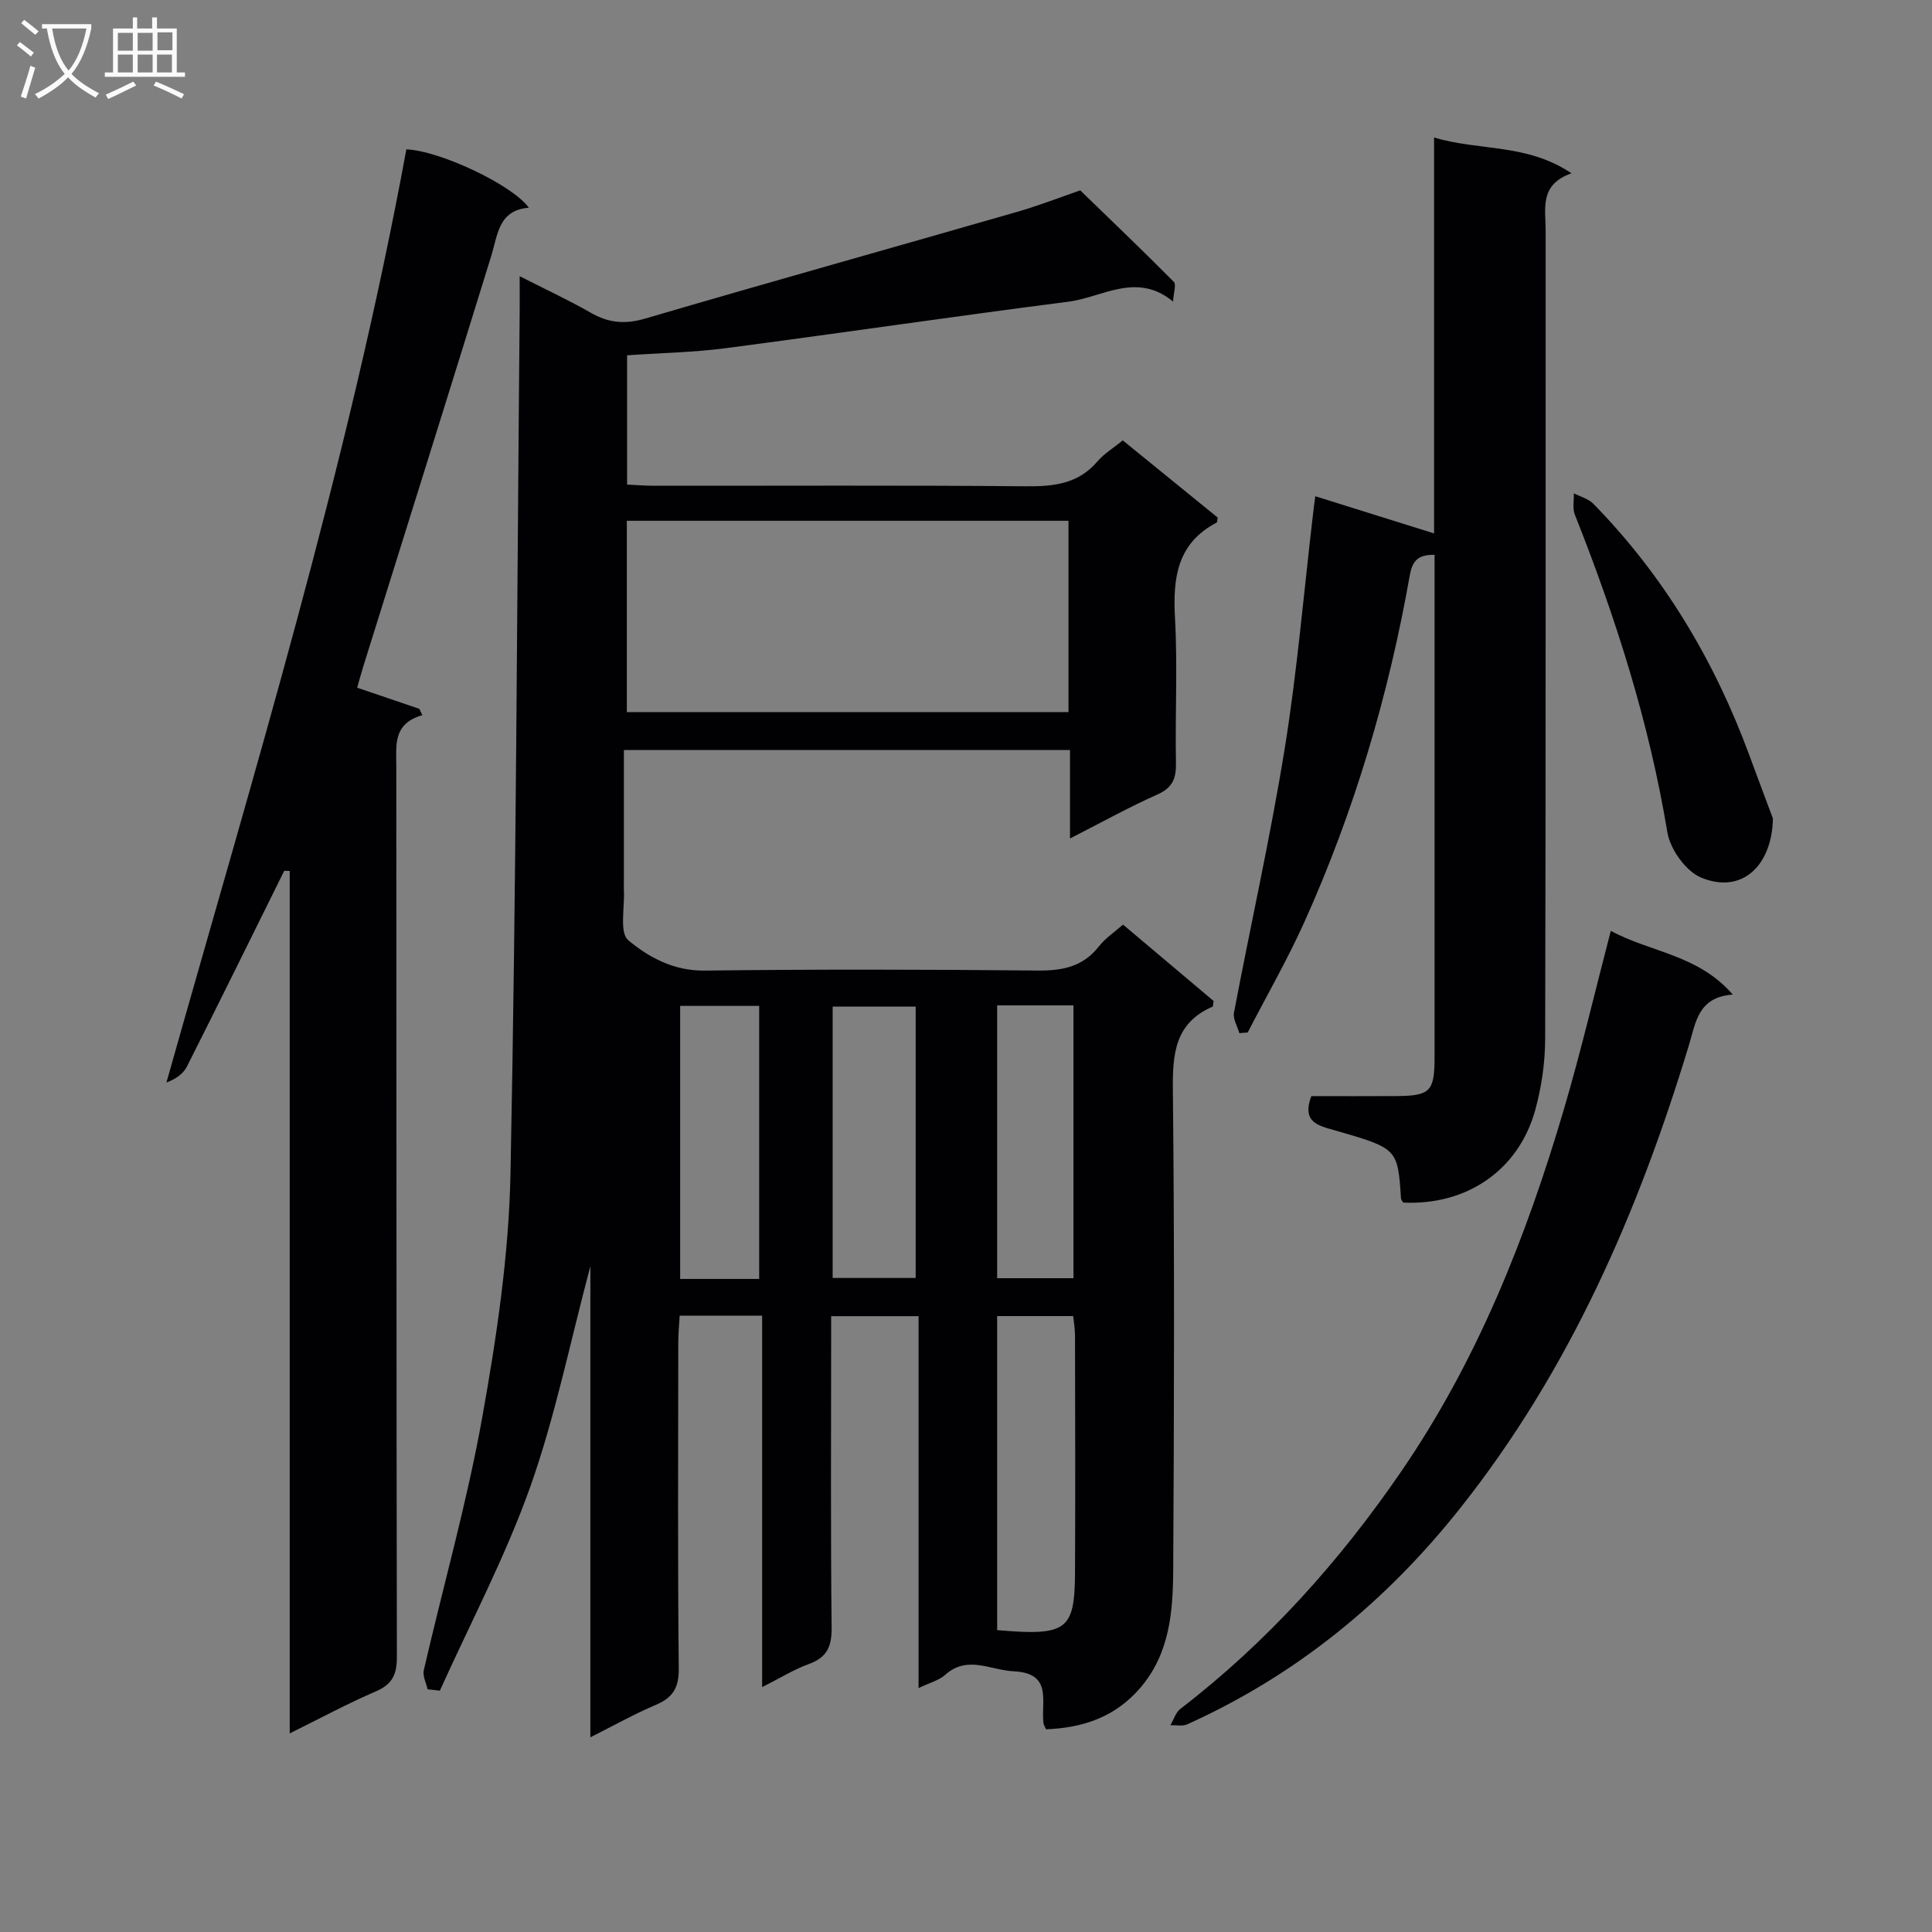 <svg enable-background="new 0 0 400 400" viewBox="0 0 400 400" xmlns="http://www.w3.org/2000/svg"><rect x="0" y="0" width="400" height="400" fill="#808080" stroke="none"/><g fill="#010104"><path d="m216.58 358.03c-.29-.66-.5-.95-.54-1.26-.57-4.43 2.01-10.38-6.21-10.75-4.78-.22-9.52-3.4-14.14.74-1.29 1.15-3.19 1.62-5.51 2.74 0-25.88 0-51.22 0-77-6.14 0-11.7 0-18.1 0v5.02c0 19.83-.12 39.66.1 59.49.04 3.92-.99 6.16-4.72 7.51-3.08 1.12-5.91 2.89-9.67 4.78 0-25.95 0-51.27 0-76.91-5.94 0-11.19 0-17.07 0-.1 1.79-.29 3.7-.29 5.61-.02 22.5-.13 44.99.1 67.48.04 3.99-1.25 6.01-4.76 7.5-4.4 1.87-8.6 4.23-13.54 6.71 0-32.65 0-64.68 0-97.53-4.23 15.86-7.29 31.14-12.45 45.68-5.14 14.46-12.38 28.16-18.71 42.19-.85-.09-1.69-.19-2.54-.28-.29-1.32-1.06-2.75-.79-3.94 4.02-17.45 8.95-34.74 12.1-52.34 2.98-16.63 5.51-33.56 5.85-50.41 1.19-59.43 1.35-118.88 1.9-178.33.02-2.14 0-4.29 0-7.55 5.44 2.77 10.17 4.96 14.68 7.55 3.69 2.13 7.1 2.46 11.3 1.23 25.62-7.52 51.34-14.7 76.99-22.09 4.59-1.32 9.06-3.07 13.09-4.46 6.78 6.57 13.16 12.67 19.38 18.95.53.54-.05 2.18-.16 4.07-7.55-6.22-14.6-.87-21.7.04-23.7 3.03-47.33 6.53-71.02 9.63-6.58.86-13.25.97-20.32 1.46v26.77c1.8.08 3.72.24 5.64.24 25.66.02 51.32-.12 76.98.11 5.76.05 10.8-.5 14.78-5.17 1.38-1.61 3.3-2.76 5.23-4.33 6.6 5.37 13.15 10.69 19.64 15.97-.09.48-.05.96-.22 1.05-8.18 4.3-9.07 11.45-8.61 19.76.55 9.97.01 19.99.2 29.99.06 3.2-.69 5.14-3.84 6.54-5.87 2.61-11.51 5.75-18.1 9.11 0-6.66 0-12.4 0-18.32-30.89 0-61.16 0-92.36 0v27.01c0 .67-.04 1.33 0 2 .2 3.57-.97 8.81.91 10.38 4.26 3.55 9.41 6.35 15.76 6.28 22.99-.28 45.99-.24 68.98-.01 5.17.05 9.41-.78 12.72-5.03 1.29-1.66 3.16-2.88 4.97-4.48 6.42 5.42 12.64 10.66 18.75 15.81-.11.6-.07 1.12-.24 1.19-7.69 3.35-8.27 9.61-8.19 17.1.35 33.16.26 66.32.07 99.48-.05 8.62-.7 17.27-6.78 24.4-5.22 6.11-11.93 8.33-19.54 8.62zm-86.8-210.6h91.44c0-13.44 0-26.48 0-39.61-30.71 0-61.04 0-91.44 0zm76.67 190.07c14.46 1.24 16.06.06 16.12-11.99.08-16.33.03-32.66 0-49 0-1.41-.26-2.83-.38-4.03-5.6 0-10.67 0-15.74 0zm-16.87-129.1c-5.93 0-11.61 0-17.19 0v56.19h17.19c0-18.89 0-37.45 0-56.19zm-32.4 56.39c0-19.12 0-37.82 0-56.53-5.68 0-10.96 0-16.36 0v56.53zm49.27-56.64v56.49h15.8c0-18.88 0-37.61 0-56.49-5.33 0-10.31 0-15.8 0z"/><path d="m58.85 180.29c-6.7 13.51-13.35 27.05-20.14 40.51-.75 1.48-2.25 2.59-4.25 3.32 18.13-64.24 37.64-127.77 49.67-193.19 6.79.22 21.9 7.3 25.36 12.07-6.29.53-6.42 5.55-7.77 9.95-8.76 28.37-17.66 56.69-26.51 85.04-.44 1.41-.82 2.85-1.26 4.39 4.39 1.49 8.63 2.93 12.87 4.38.21.44.41.87.62 1.31-6.13 1.76-5.39 6.22-5.39 10.56.05 61.47 0 122.94.12 184.41.01 3.68-.97 5.7-4.41 7.17-5.78 2.48-11.32 5.48-17.78 8.67 0-60.03 0-119.29 0-178.56-.39-.02-.76-.03-1.13-.03z"/><path d="m272.31 102.74c8.29 2.6 16.28 5.1 24.6 7.7 0-26.87 0-53.93 0-81.97 9.41 2.82 19.18 1.18 28.45 7.41-6.69 2.34-5.35 7.31-5.35 11.77-.02 55.81.04 111.61-.1 167.42-.01 4.92-.75 9.98-2.05 14.73-3.44 12.49-14.2 19.81-27.34 19.18-.16-.29-.44-.57-.46-.86-.68-10.32-.67-10.35-13.79-14.12-3.34-.96-6.79-1.63-4.78-7.06 5.61 0 11.56.03 17.52-.01 7.12-.04 8-.94 8-8.07 0-32.98 0-65.97 0-98.95 0-1.65 0-3.3 0-5.04-3.21-.04-4.55 1.01-5.12 4.2-4.37 24.76-11.46 48.75-21.77 71.69-3.53 7.85-7.85 15.35-11.8 23.01-.58.04-1.15.08-1.73.13-.4-1.41-1.35-2.93-1.11-4.23 3.46-18.25 7.55-36.39 10.51-54.71 2.59-16.05 3.94-32.29 5.85-48.45.12-1.11.27-2.22.47-3.77z"/><path d="m333.5 192.72c8.14 4.44 18.09 4.9 25.25 13.2-7.22.51-7.65 5.79-9.08 10.49-10.49 34.56-24.68 67.27-47.36 95.85-15.37 19.37-33.93 34.56-56.5 44.74-.99.45-2.32.14-3.49.18.68-1.15 1.09-2.63 2.07-3.38 17.98-13.83 32.91-30.47 45.7-49.12 15.77-22.99 25.91-48.54 33.72-75.09 3.55-12.06 6.41-24.31 9.69-36.87z"/><path d="m367.06 169.45c-.14 9.51-6.22 15.81-14.85 12.25-3.16-1.3-6.42-5.87-7-9.38-3.76-22.73-10.69-44.46-19.16-65.78-.51-1.29-.15-2.93-.2-4.4 1.35.7 3 1.11 4.01 2.14 14.64 14.94 25.09 32.5 32.31 52.05 1.71 4.66 3.46 9.3 4.89 13.12z"/></g><path d="m6.4 11.7c-1-.8-1.9-1.6-2.9-2.3l.6-.7c.9.7 1.9 1.4 2.9 2.2zm-2.1 8.3c.7-2.1 1.4-4.2 2-6.4.2.1.6.3 1 .4-.7 2.3-1.3 4.4-1.9 6.4zm3-12.8c-1.1-.9-2.1-1.7-2.9-2.4l.6-.7c1 .8 2 1.5 3 2.4zm1.4-1.3v-.9h10.2v.9c-.9 4.2-2.3 7.3-4.1 9.4 1.3 1.4 3.2 2.7 5.7 4-.2.2-.4.5-.7.9-2.5-1.4-4.4-2.7-5.7-4.2-1.4 1.5-3.5 3-6.1 4.4 0 0 0 0-.1-.1-.3-.4-.5-.7-.7-.8 2.7-1.3 4.7-2.8 6.2-4.2-1.8-2.2-3-5.3-3.7-9.4zm9.2 0h-7.1c.6 3.8 1.7 6.7 3.4 8.7 1.7-2 2.9-4.8 3.7-8.7z" fill="#fbfafa"/><path d="m31.6 3.6h.9v2.3h4.1v9.1h1.7v.9h-16.6v-.9h1.7v-9.1h4.1v-2.3h.9v2.3h3.1v-2.3zm-4 13.3.6.8c-1.9.9-3.8 1.9-5.8 2.8-.2-.3-.3-.6-.5-.9 2-.9 3.9-1.8 5.7-2.7zm-3.2-10.1v3.7h3.1v-3.7zm0 4.5v3.7h3.1v-3.7zm4.1-4.5v3.7h3.1v-3.7zm0 4.5v3.7h3.1v-3.7zm9.1 9.1c-2.1-1.1-4.1-2-5.8-2.7l.5-.8c2.2.9 4.1 1.8 5.8 2.6zm-1.9-13.7h-3.1v3.7h3.1v-3.6zm-3.2 4.6v3.7h3.1v-3.7z" fill="#fbfafa"/></svg>